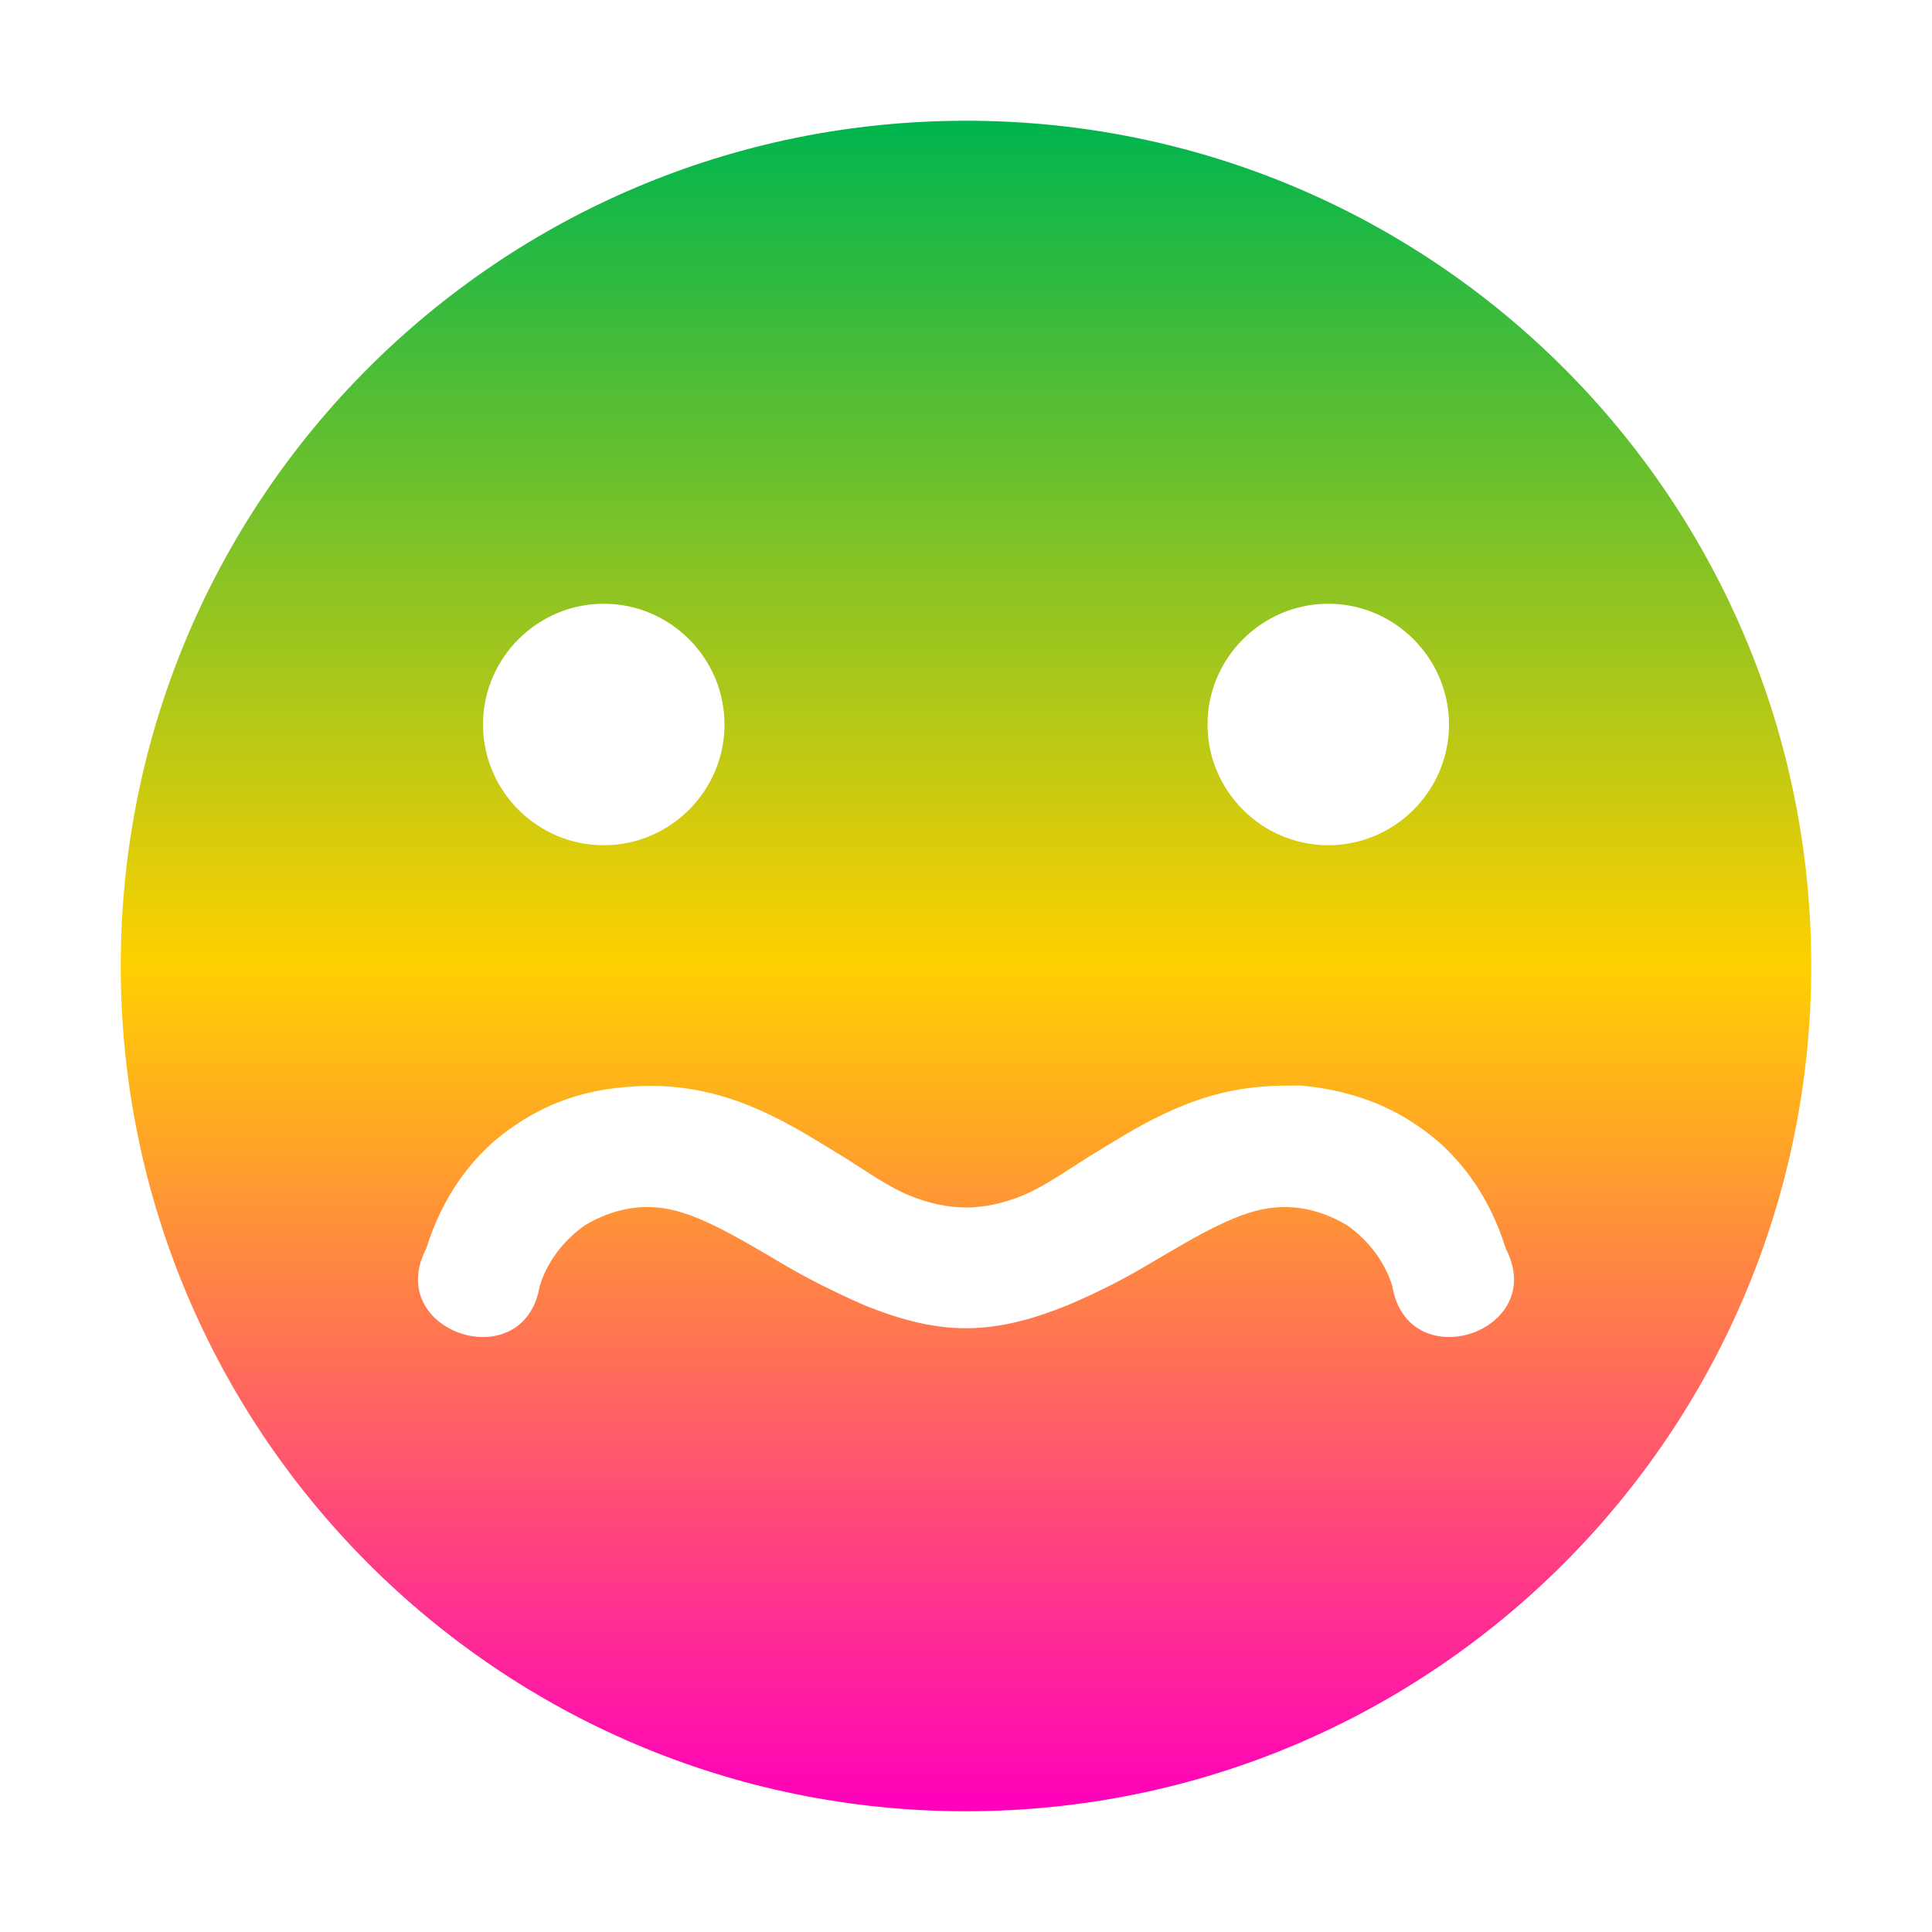 <svg xmlns="http://www.w3.org/2000/svg" width="16" height="16" version="1.1"><defs><linearGradient id="linear0" x1="0%" x2="0%" y1="0%" y2="100%"><stop offset="0%" style="stop-color:#00b54e; stop-opacity:1"/><stop offset="50%" style="stop-color:#ffd000; stop-opacity:1"/><stop offset="100%" style="stop-color:#ff00bb; stop-opacity:1"/></linearGradient></defs>
 <path fill="url(#linear0)"  d="M 8,1 C 4.13,1 1,4.13 1,8 1,11.86 4.13,15 8,15 11.87,15 15,11.86 15,8 15,4.13 11.87,1 8,1 Z M 5,5 C 5.55,5 6,5.45 6,6 6,6.55 5.55,7 5,7 4.45,7 4,6.55 4,6 4,5.45 4.45,5 5,5 Z M 11,5 C 11.55,5 12,5.45 12,6 12,6.55 11.55,7 11,7 10.45,7 10,6.55 10,6 10,5.45 10.45,5 11,5 Z M 10.77,8.99 C 11.11,9.02 11.44,9.12 11.72,9.31 12.09,9.55 12.34,9.92 12.47,10.34 12.83,11.03 11.66,11.42 11.53,10.65 11.47,10.45 11.33,10.27 11.16,10.15 10.98,10.04 10.77,9.98 10.56,10 10.27,10.02 9.92,10.23 9.53,10.46 9.33,10.58 9.1,10.7 8.84,10.81 8.59,10.91 8.31,11 8,11 7.69,11 7.41,10.91 7.16,10.81 6.91,10.7 6.67,10.58 6.47,10.46 6.08,10.23 5.73,10.02 5.44,10 5.23,9.98 5.02,10.04 4.84,10.15 4.67,10.27 4.53,10.45 4.47,10.65 4.34,11.42 3.17,11.03 3.53,10.34 3.66,9.92 3.91,9.55 4.28,9.31 4.56,9.12 4.88,9.02 5.22,9 5.33,8.99 5.45,8.99 5.56,9 6.17,9.05 6.62,9.36 7,9.59 7.19,9.71 7.36,9.83 7.53,9.9 7.7,9.97 7.86,10 8,10 8.14,10 8.3,9.97 8.47,9.9 8.64,9.83 8.81,9.71 9,9.59 9.38,9.36 9.83,9.05 10.44,9 10.55,8.99 10.66,8.99 10.77,8.99 Z"/>
</svg>
